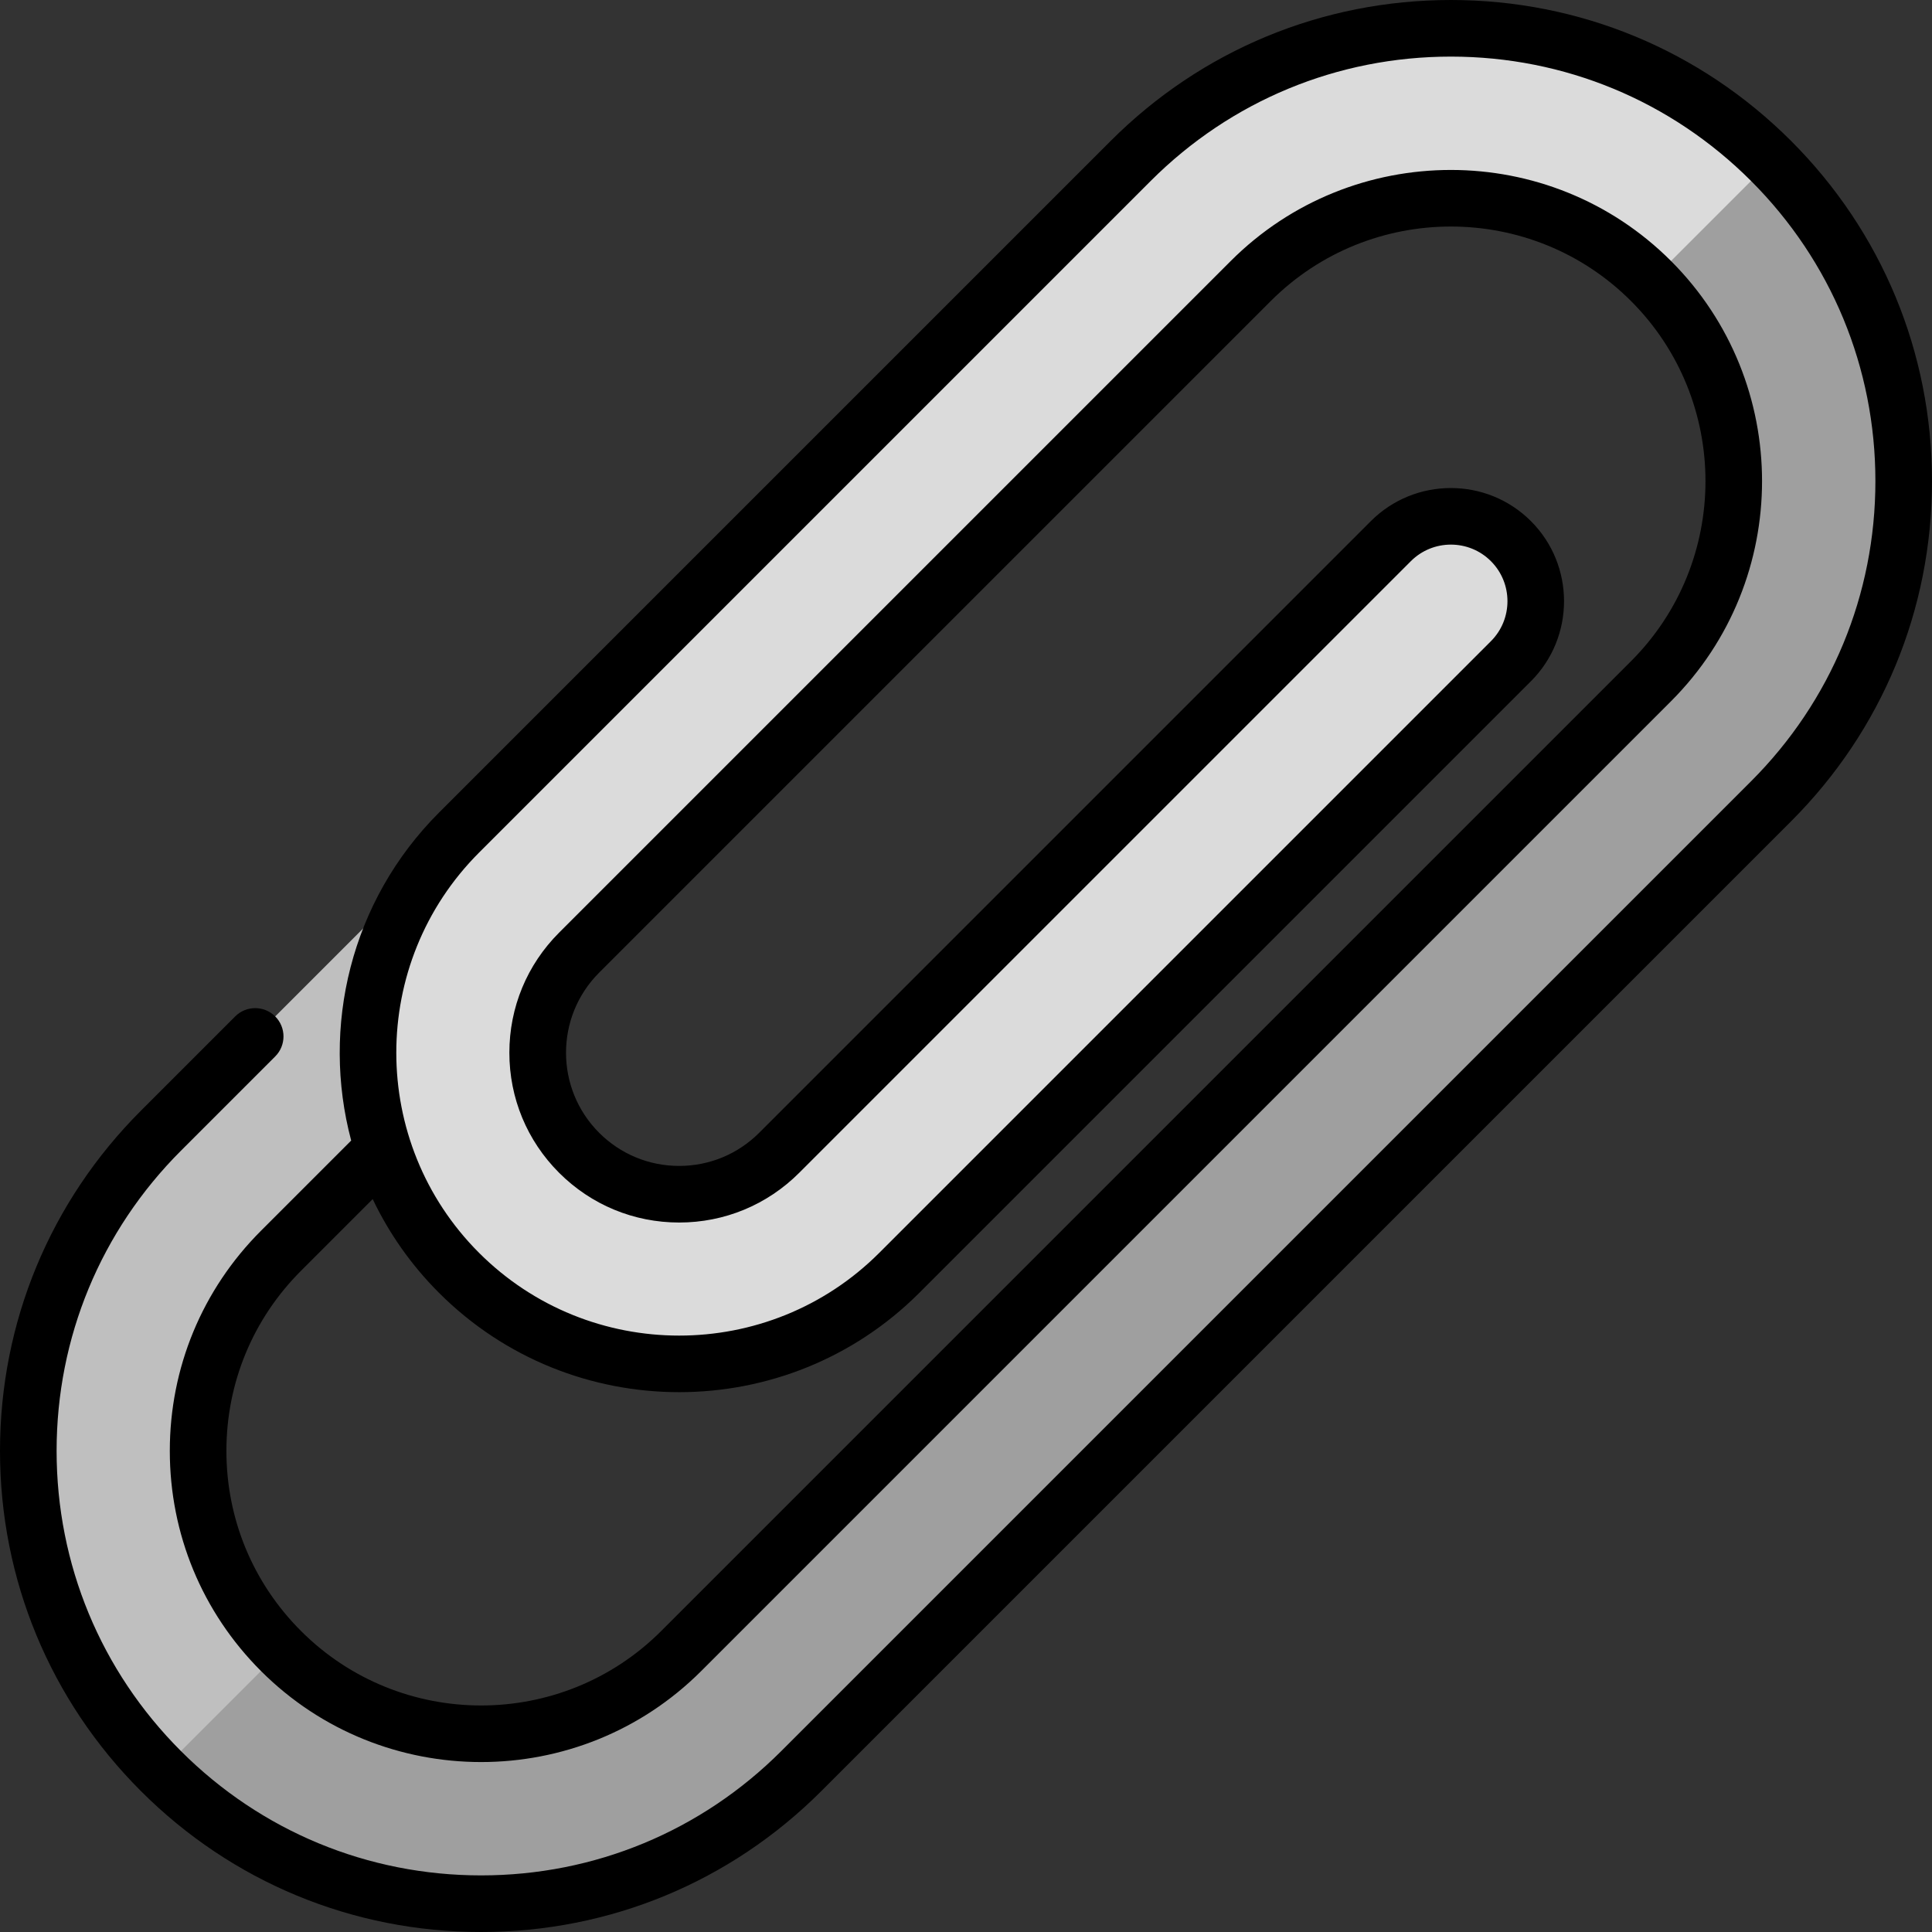 <?xml version="1.0" encoding="iso-8859-1"?>
<!-- Generator: Adobe Illustrator 19.0.0, SVG Export Plug-In . SVG Version: 6.00 Build 0)  -->
<svg version="1.1" id="Capa_1" xmlns="http://www.w3.org/2000/svg" xmlns:xlink="http://www.w3.org/1999/xlink" x="0px" y="0px"
	 viewBox="0 0 512 512" style="enable-background:new 0 0 512 512;" xml:space="preserve">
<rect x="0" y="0" width="512" height="512" fill="#333333" stroke="none"/>
<path style="fill:#8CFFF3;" d="M400.41,143.41c-8.787-8.787-23.033-8.787-31.82,0L206.502,305.498
	c-14.645,14.645-38.388,14.645-53.033,0s-14.645-38.388,0-53.033L331.467,74.467c29.289-29.289,76.777-29.289,106.066,0l31.82-31.82
	c-46.863-46.863-122.843-46.863-169.706,0L121.65,220.645c-32.218,32.218-32.218,84.454,0,116.673s84.454,32.218,116.673,0
	L400.41,175.23C409.197,166.443,409.197,152.197,400.41,143.41z"/>
<path style="fill:#9F9F9F;" d="M469.353,42.647l-37.123-5.303l5.303,37.123c29.289,29.289,29.289,76.777,0,106.066l-257,257
	c-29.289,29.289-76.777,29.289-106.066,0l-37.123-5.303l5.303,37.123c46.863,46.863,122.843,46.863,169.706,0l257-257
	C516.216,165.49,516.216,89.51,469.353,42.647z"/>
<path style="fill:#BFBFBF;" d="M74.467,331.467l79.002-79.002l-31.82-31.82l-79.002,79.002c-46.863,46.863-46.863,122.843,0,169.706
	l31.82-31.82C45.178,408.244,45.178,360.756,74.467,331.467z"/>
<path style="fill:#DBDBDB;" d="M400.41,143.41c-8.787-8.787-23.033-8.787-31.82,0L206.502,305.498
	c-14.645,14.645-38.388,14.645-53.033,0s-14.645-38.388,0-53.033L331.467,74.467c29.289-29.289,76.777-29.289,106.066,0l31.82-31.82
	c-46.863-46.863-122.843-46.863-169.706,0L121.65,220.645c-32.218,32.218-32.218,84.454,0,116.673s84.454,32.218,116.673,0
	L400.41,175.23C409.197,166.443,409.197,152.197,400.41,143.41z"/>
<path d="M474.656,37.345C450.574,13.263,418.557,0,384.5,0s-66.074,13.263-90.156,37.344L116.347,215.341
	c-23.508,23.509-31.268,56.891-23.279,86.919l-23.903,23.903C53.582,341.745,45,362.463,45,384.5s8.582,42.755,24.164,58.337
	c32.166,32.166,84.505,32.166,116.672,0l257-257c32.166-32.167,32.166-84.506-0.001-116.674c-32.166-32.166-84.505-32.166-116.673,0
	L148.166,247.161c-8.5,8.5-13.18,19.8-13.18,31.819c0,12.021,4.681,23.32,13.18,31.819c8.5,8.5,19.8,13.182,31.82,13.182
	s23.321-4.682,31.82-13.181l162.088-162.087c5.848-5.849,15.365-5.849,21.213-0.001c5.849,5.849,5.849,15.365,0,21.213
	L233.019,332.014c-29.242,29.243-76.823,29.242-106.066,0c-29.242-29.242-29.242-76.823,0-106.065L304.951,47.95
	C326.199,26.702,354.45,15,384.5,15s58.301,11.702,79.55,32.951C485.298,69.199,497,97.45,497,127.5s-11.702,58.301-32.951,79.549
	l-256.999,257C185.801,485.298,157.55,497,127.5,497s-58.301-11.702-79.55-32.951C26.702,442.801,15,414.55,15,384.5
	s11.702-58.301,32.951-79.549l24.981-24.981c2.929-2.93,2.929-7.678,0-10.607c-2.929-2.928-7.678-2.928-10.606,0l-24.981,24.981
	C13.262,318.426,0,350.443,0,384.5s13.262,66.074,37.344,90.156C61.426,498.737,93.444,512,127.5,512s66.074-13.263,90.156-37.344
	l256.999-257C498.737,193.574,512,161.557,512,127.5S498.737,61.426,474.656,37.345z M116.347,342.621
	c35.091,35.09,92.188,35.09,127.279,0l162.088-162.088c11.695-11.696,11.696-30.729,0-42.427c-11.697-11.697-30.73-11.697-42.428,0
	L201.199,300.194c-5.667,5.666-13.2,8.787-21.213,8.787s-15.547-3.121-21.213-8.788c-11.697-11.696-11.697-30.729,0-42.425
	L336.771,79.771c26.316-26.317,69.141-26.317,95.459-0.001c26.318,26.319,26.318,69.143,0,95.46l-257,257
	c-26.318,26.318-69.141,26.318-95.459,0C67.021,419.48,60,402.53,60,384.5s7.021-34.98,19.771-47.729l18.998-18.999
	C103.053,326.763,108.913,335.187,116.347,342.621z"/>
<g>
</g>
<g>
</g>
<g>
</g>
<g>
</g>
<g>
</g>
<g>
</g>
<g>
</g>
<g>
</g>
<g>
</g>
<g>
</g>
<g>
</g>
<g>
</g>
<g>
</g>
<g>
</g>
<g>
</g>
</svg>
